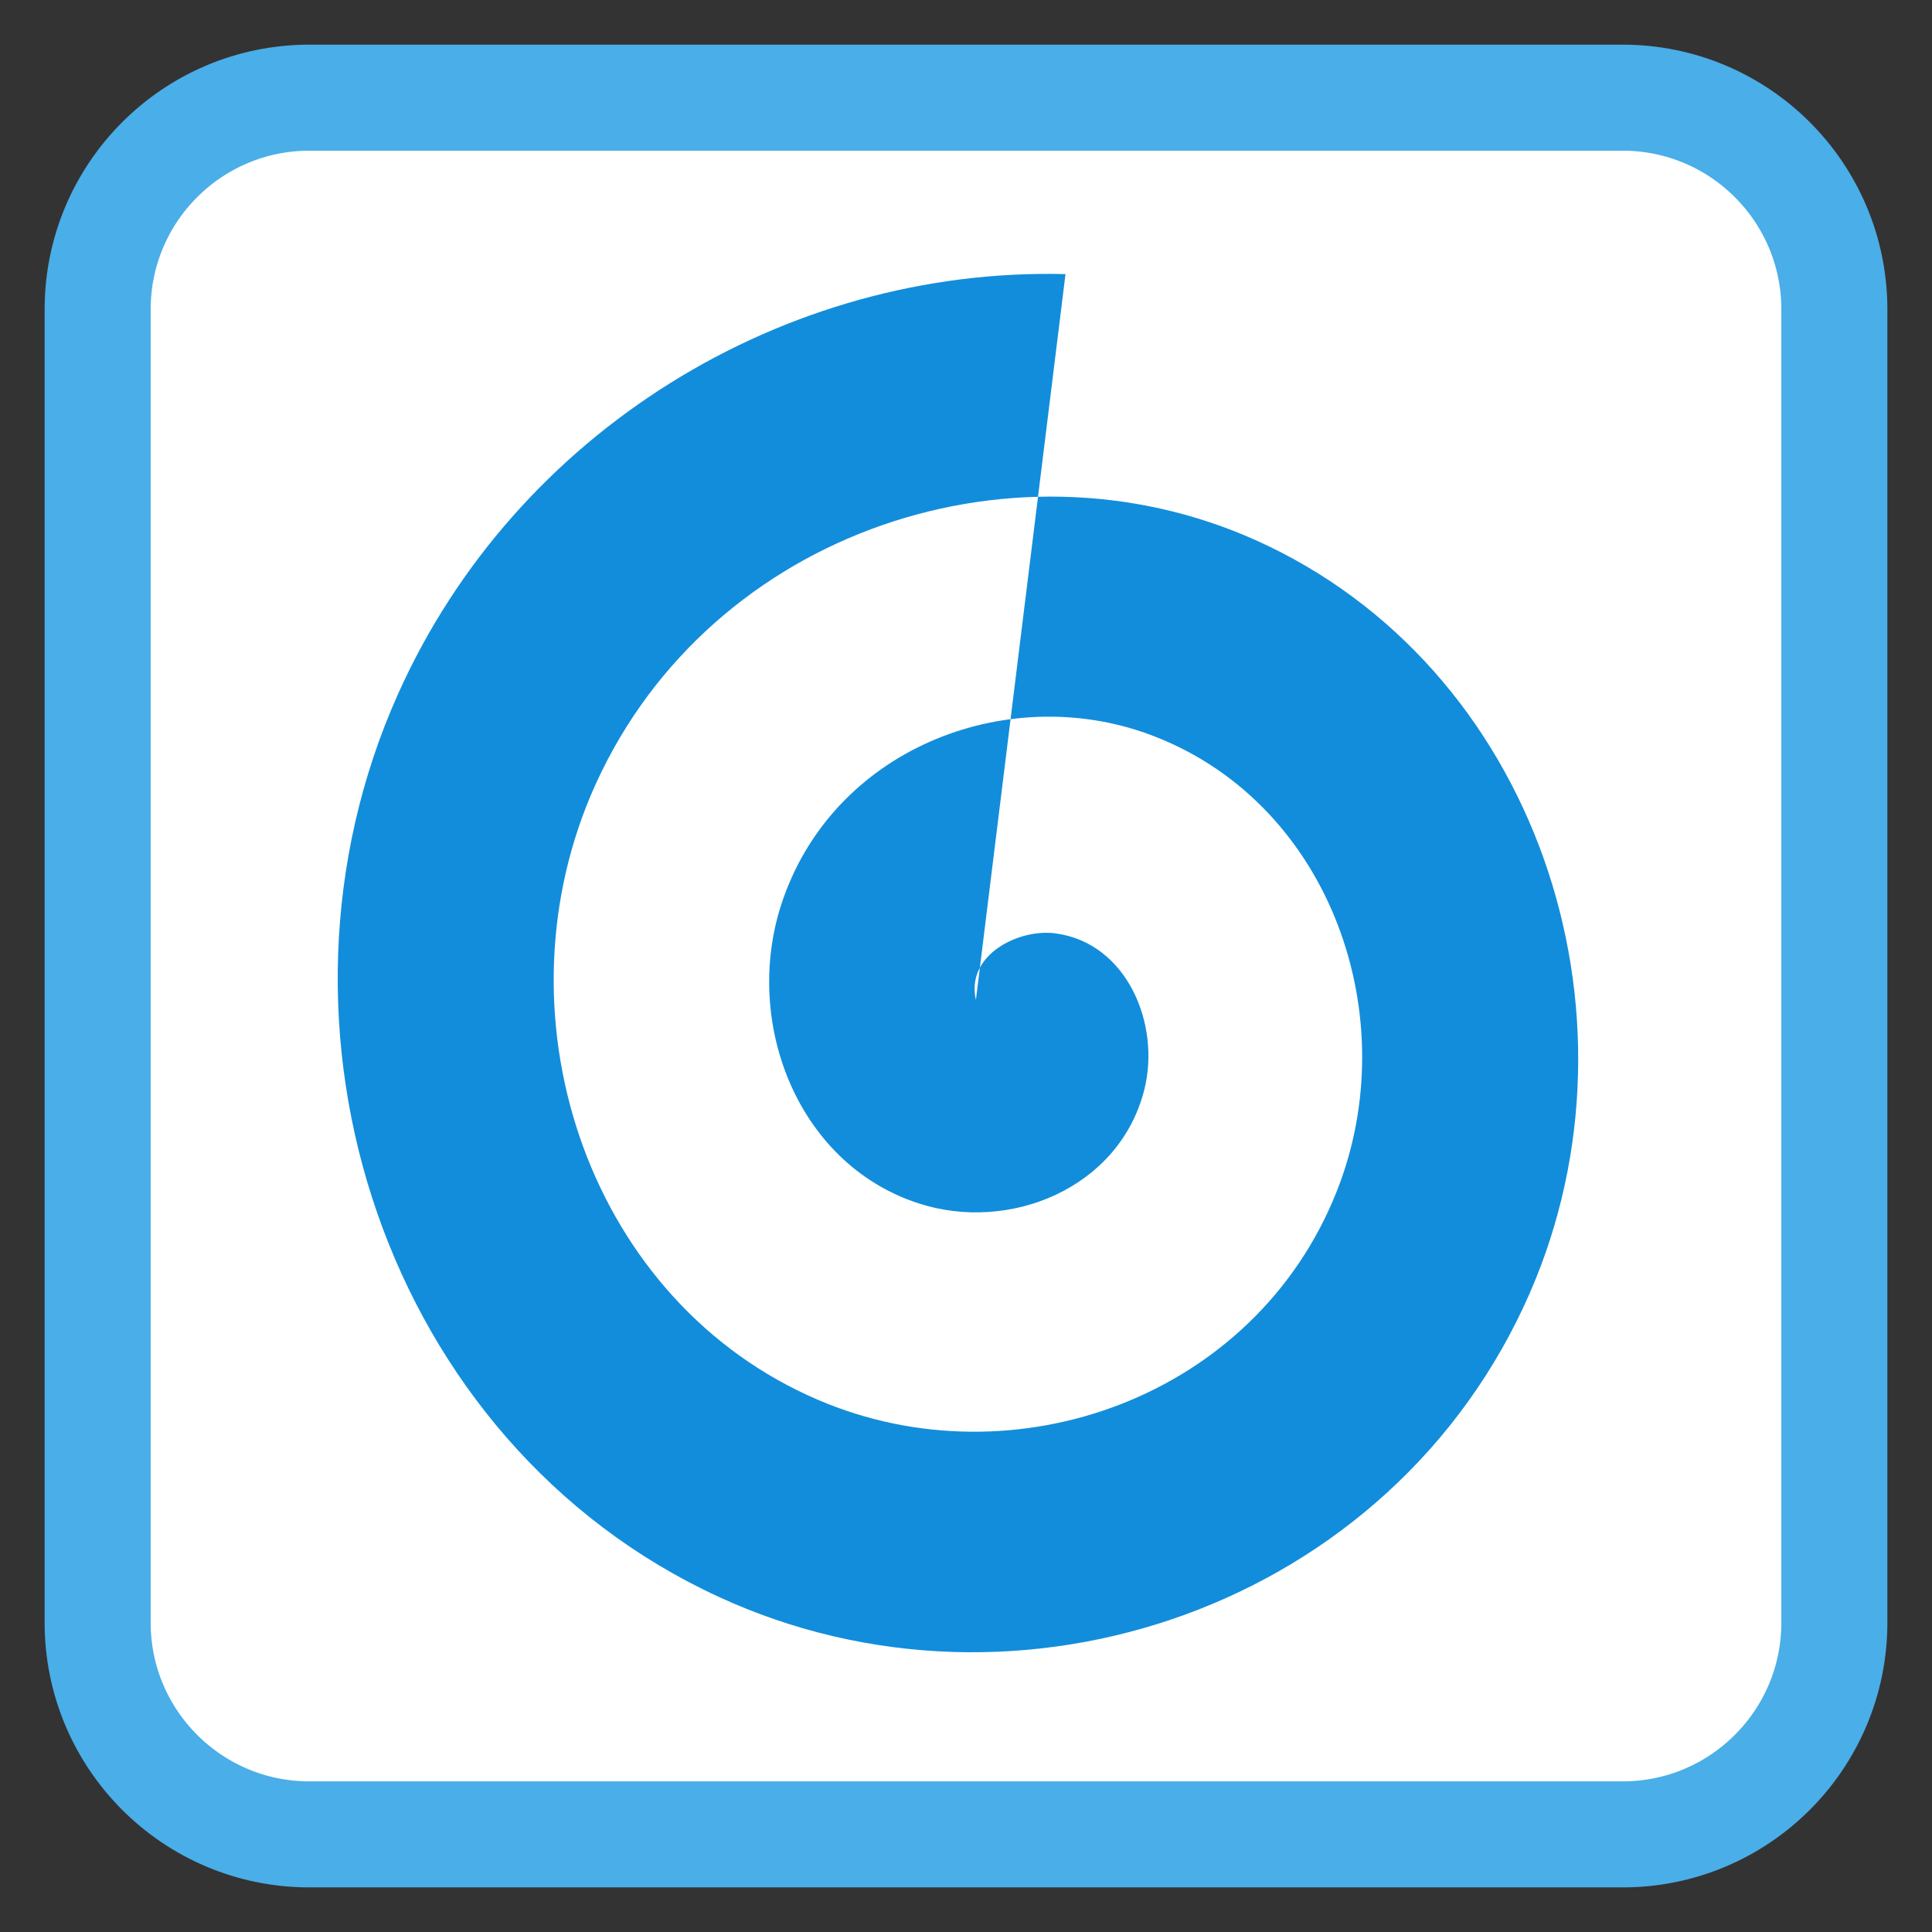 
<svg xmlns="http://www.w3.org/2000/svg" xmlns:xlink="http://www.w3.org/1999/xlink" width="16px" height="16px" viewBox="0 0 16 16" version="1.1">
<rect x="0" y="0" width="16" height="16" fill="#333333" stroke="none"/>
<g id="surface1">
<path style="fill-rule:nonzero;fill:rgb(100%,100%,100%);fill-opacity:1;stroke-width:7.025;stroke-linecap:butt;stroke-linejoin:miter;stroke:rgb(29.02%,68.235%,90.98%);stroke-opacity:1;stroke-miterlimit:4;" d="M 20.5 930.831 L 107.5 930.831 C 115.25 930.831 121.531 937.112 121.531 944.862 L 121.531 1031.862 C 121.531 1039.612 115.25 1045.893 107.5 1045.893 L 20.5 1045.893 C 12.75 1045.893 6.469 1039.612 6.469 1031.862 L 6.469 944.862 C 6.469 937.112 12.75 930.831 20.5 930.831 Z M 20.5 930.831 " transform="matrix(0.125,0,0,0.125,0,-115.545)"/>
<path style=" stroke:none;fill-rule:evenodd;fill:rgb(7.059%,55.294%,85.882%);fill-opacity:1;" d="M 8.082 8.281 C 7.996 7.906 8.441 7.688 8.742 7.73 C 9.332 7.809 9.613 8.48 9.477 9.023 C 9.27 9.844 8.355 10.211 7.605 9.965 C 6.586 9.633 6.137 8.426 6.488 7.438 C 6.934 6.176 8.383 5.633 9.57 6.102 C 11.023 6.672 11.641 8.43 11.07 9.867 C 10.395 11.57 8.402 12.289 6.777 11.594 C 4.891 10.789 4.098 8.473 4.891 6.59 C 5.797 4.449 8.34 3.551 10.398 4.473 C 12.719 5.512 13.684 8.387 12.668 10.711 C 11.535 13.301 8.441 14.375 5.949 13.223 C 3.195 11.953 2.055 8.516 3.297 5.746 C 4.27 3.574 6.496 2.211 8.824 2.27 "/>
</g>
</svg>
